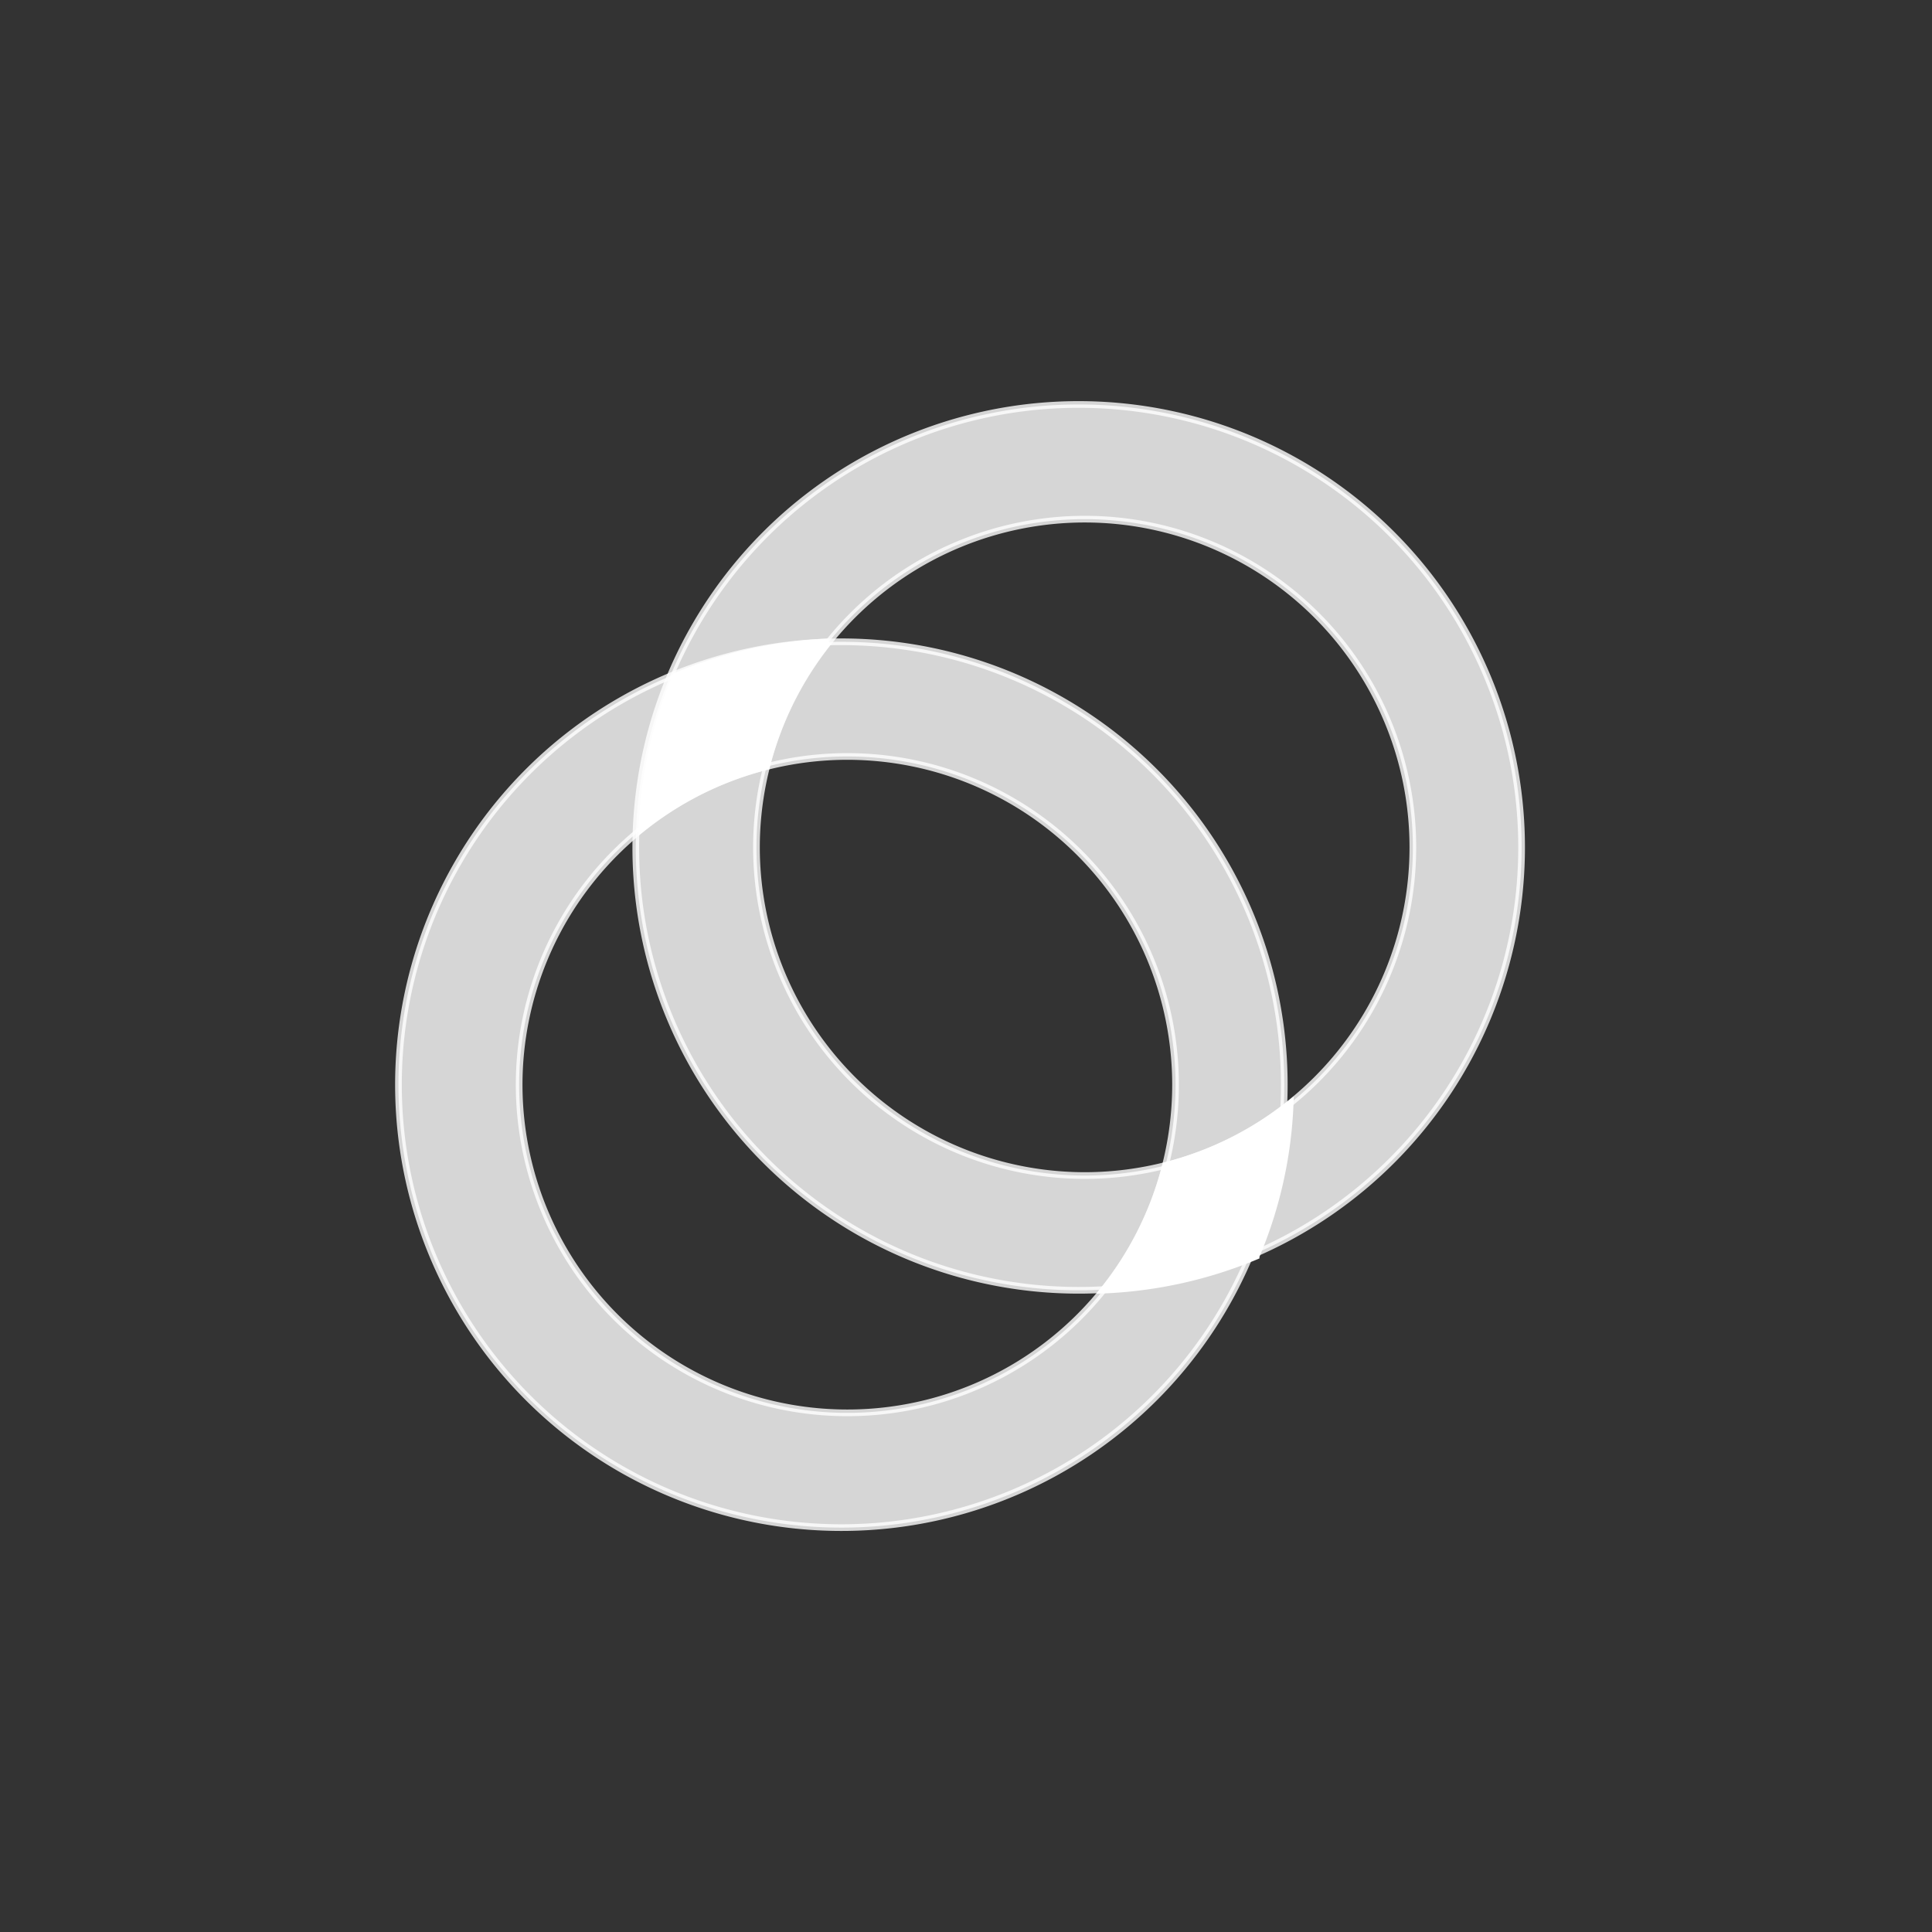 <svg xmlns="http://www.w3.org/2000/svg" width="24" height="24" fill="none"><rect width="100%" height="100%" fill="#333333" stroke="none"/><mask id="A" width="16" height="16" x="4" y="4" mask-type="alpha" maskUnits="userSpaceOnUse"><path fill="#d9d9d9" d="M4 4h16v16H4z"/></mask><g fill="#fff" stroke="#fff" stroke-width=".083" mask="url('#A')"><path d="M10.526 17.551a4.077 4.077 0 0 0 4.077-4.077 4.08 4.08 0 0 0-4.077-4.077 4.08 4.08 0 0 0-4.077 4.077 4.077 4.077 0 0 0 4.077 4.077zm0 1.425a5.502 5.502 0 1 1 0-11.003 5.502 5.502 0 0 1 0 11.003z" opacity=".8"/><path d="M13.474 14.603a4.077 4.077 0 1 0 0-8.154 4.08 4.08 0 0 0-4.077 4.077 4.08 4.08 0 0 0 4.077 4.077zm0 1.425a5.502 5.502 0 1 1 0-11.003 5.502 5.502 0 0 1 0 11.003z" opacity=".8"/><path d="M15.604 15.605a5.5 5.5 0 0 1-1.895.421 4.1 4.1 0 0 0 .771-1.547 4.1 4.1 0 0 0 1.547-.771 5.4 5.4 0 0 1-.423 1.896zm-5.313-7.631a4.1 4.1 0 0 0-.77 1.547 4.1 4.1 0 0 0-1.547.771 5.4 5.4 0 0 1 .423-1.895 5.5 5.5 0 0 1 1.895-.423z"/></g></svg>